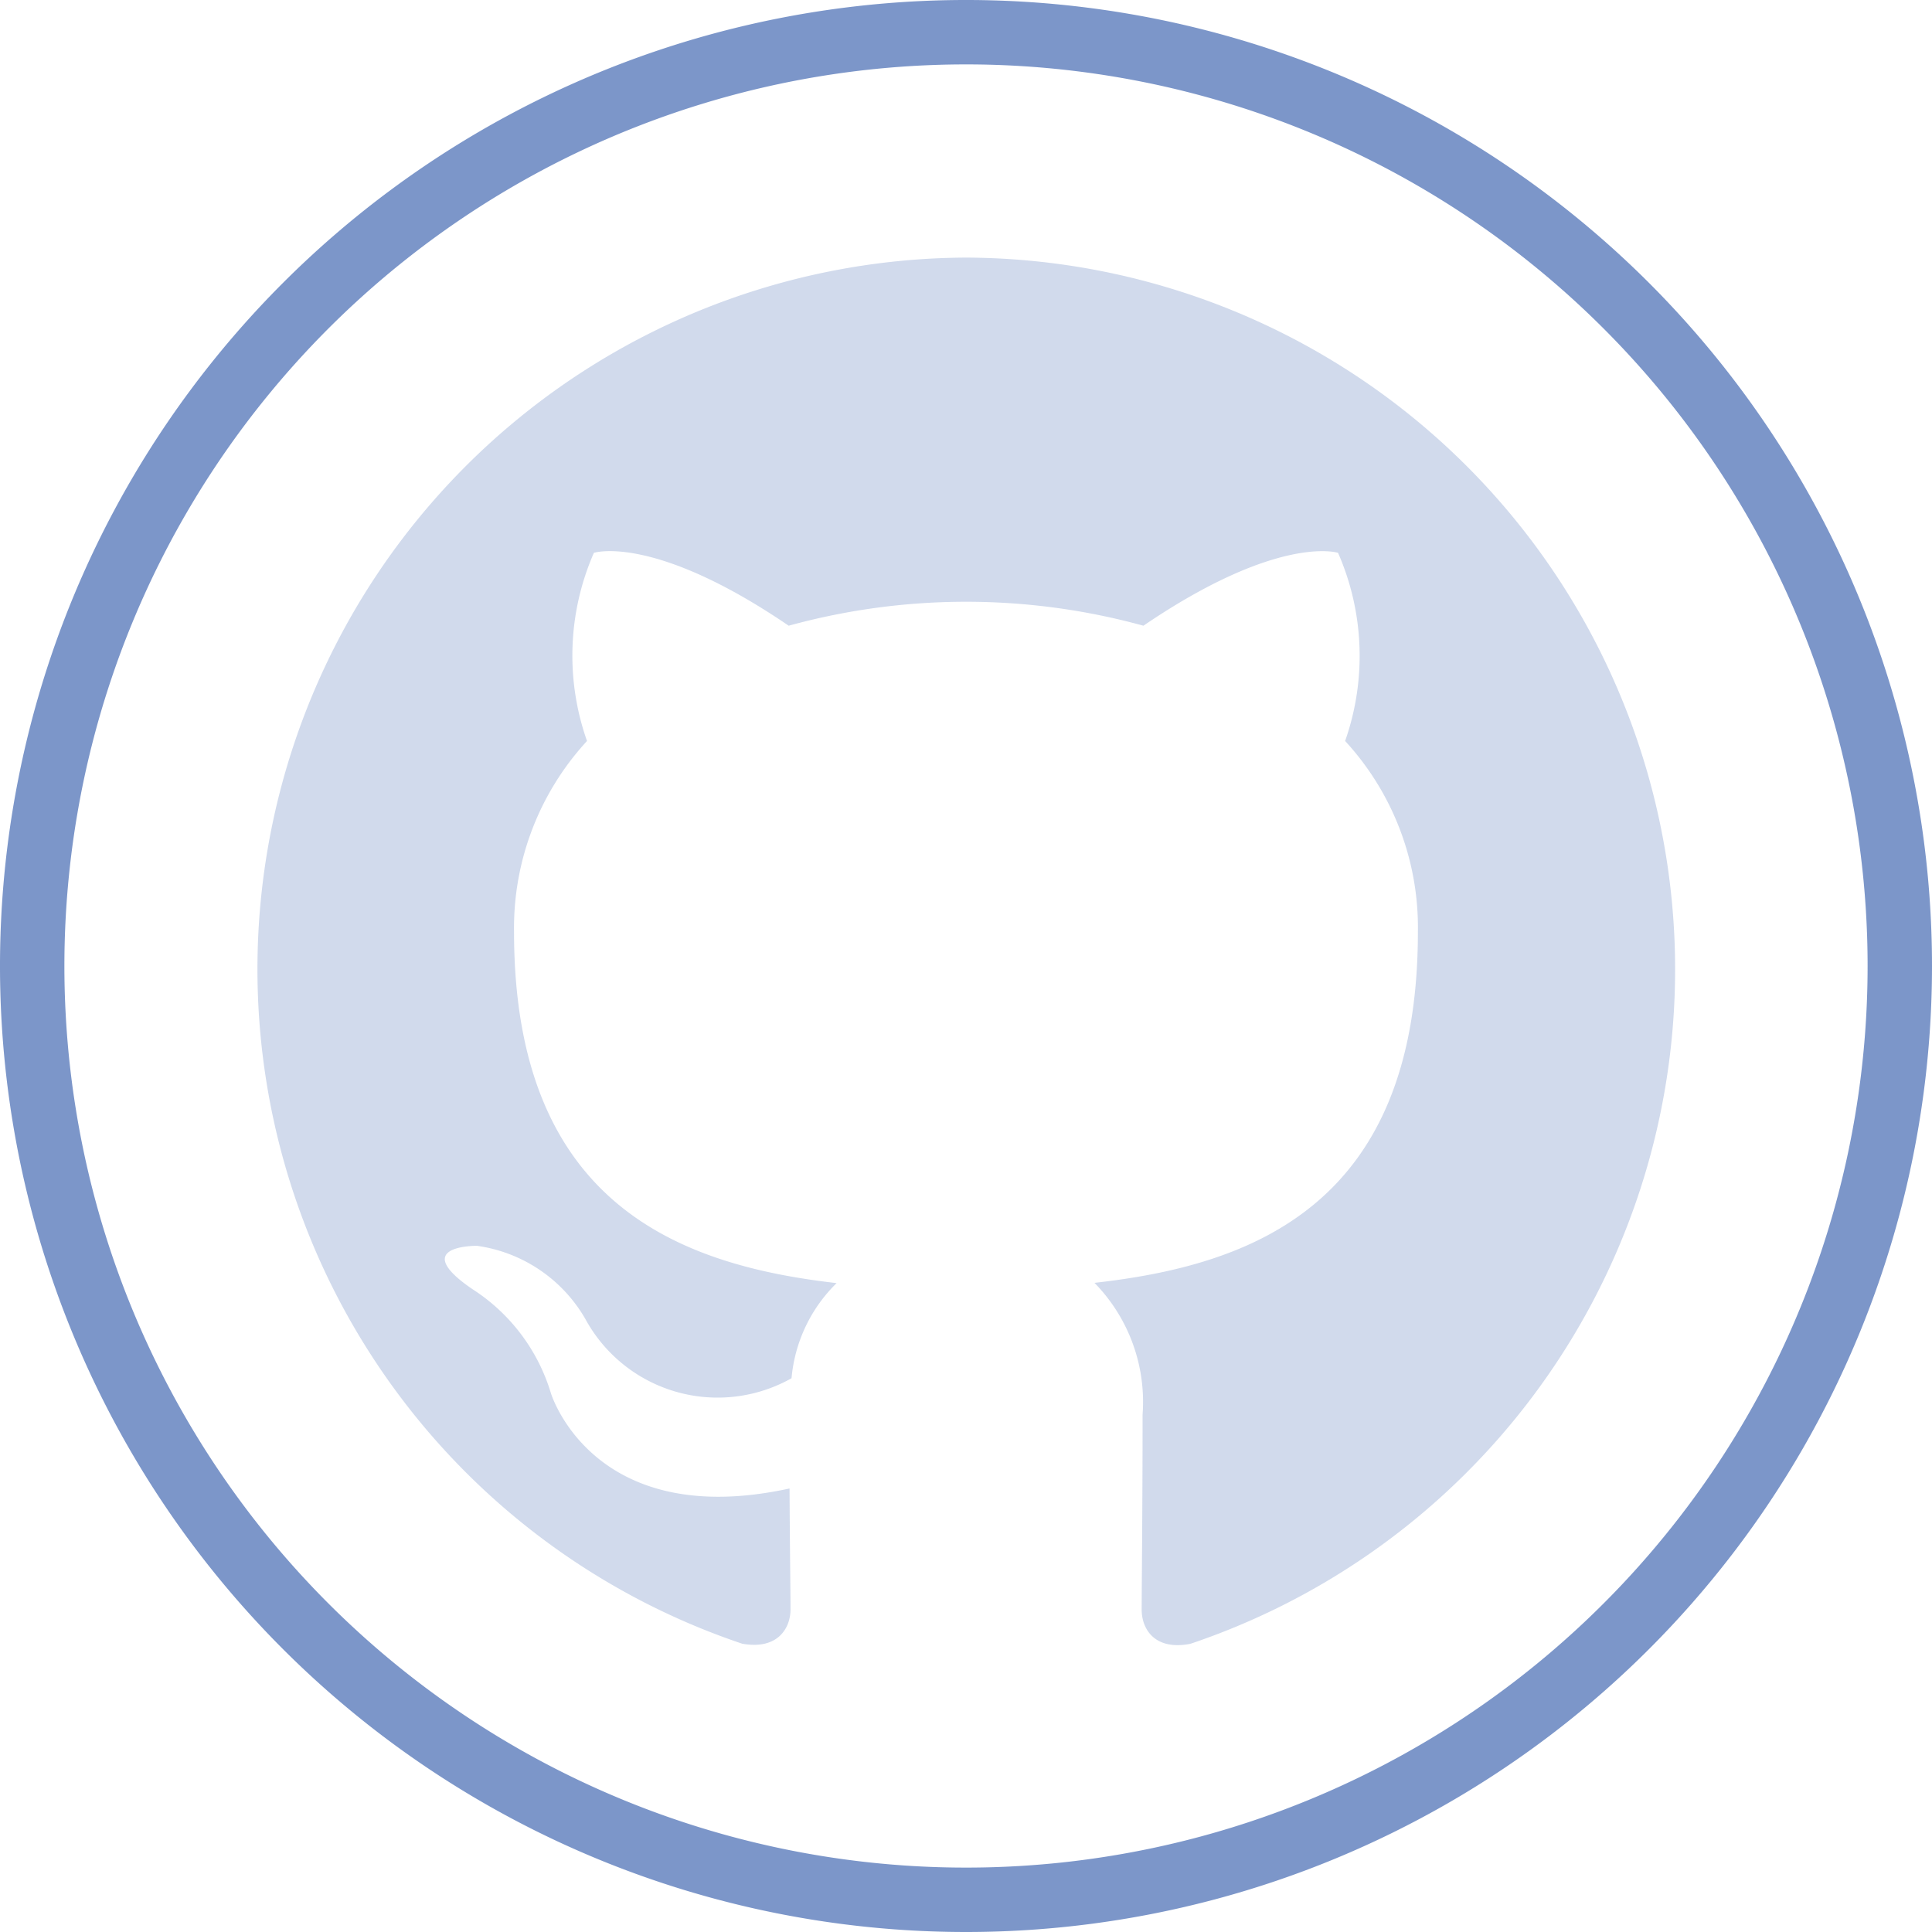 <svg xmlns="http://www.w3.org/2000/svg" id="prefix__github" width="30" height="30" viewBox="0 0 30 30">
    <path id="prefix__Path_572" d="M15 30a15 15 0 1115-15 15 15 0 01-15 15zm0-29a14 14 0 1014 14A14 14 0 0015 1zm0 0" data-name="Path 572" style="opacity:.566;fill:#1746a0"/>
    <g id="prefix__github-2" data-name="github" transform="translate(4 -1.329)" style="opacity:.202">
        <g id="prefix__Group_1025" data-name="Group 1025" transform="translate(0 5.329)">
            <path id="prefix__Path_580" d="M11 5.329a11.05 11.05 0 00-3.476 21.523c.55.1.751-.239.751-.532 0-.263-.01-.957-.015-1.878-3.059.667-3.706-1.481-3.706-1.481a2.916 2.916 0 00-1.221-1.616c-1-.685.074-.671.074-.671a2.31 2.31 0 011.684 1.139 2.338 2.338 0 003.2.917 2.357 2.357 0 01.7-1.477c-2.441-.279-5.009-1.227-5.009-5.453a4.281 4.281 0 011.133-2.965 3.98 3.98 0 01.107-2.922s.924-.3 3.025 1.132a10.383 10.383 0 015.508 0c2.1-1.429 3.022-1.132 3.022-1.132a3.985 3.985 0 01.11 2.922 4.272 4.272 0 011.13 2.965c0 4.242-2.571 5.175-5.022 5.449a2.642 2.642 0 01.747 2.045c0 1.477-.014 2.668-.014 3.029 0 .3.2.639.756.531A11.051 11.051 0 0011 5.329z" data-name="Path 580" transform="translate(0 -5.329)" style="fill:#1746a0"/>
        </g>
    </g>
</svg>
